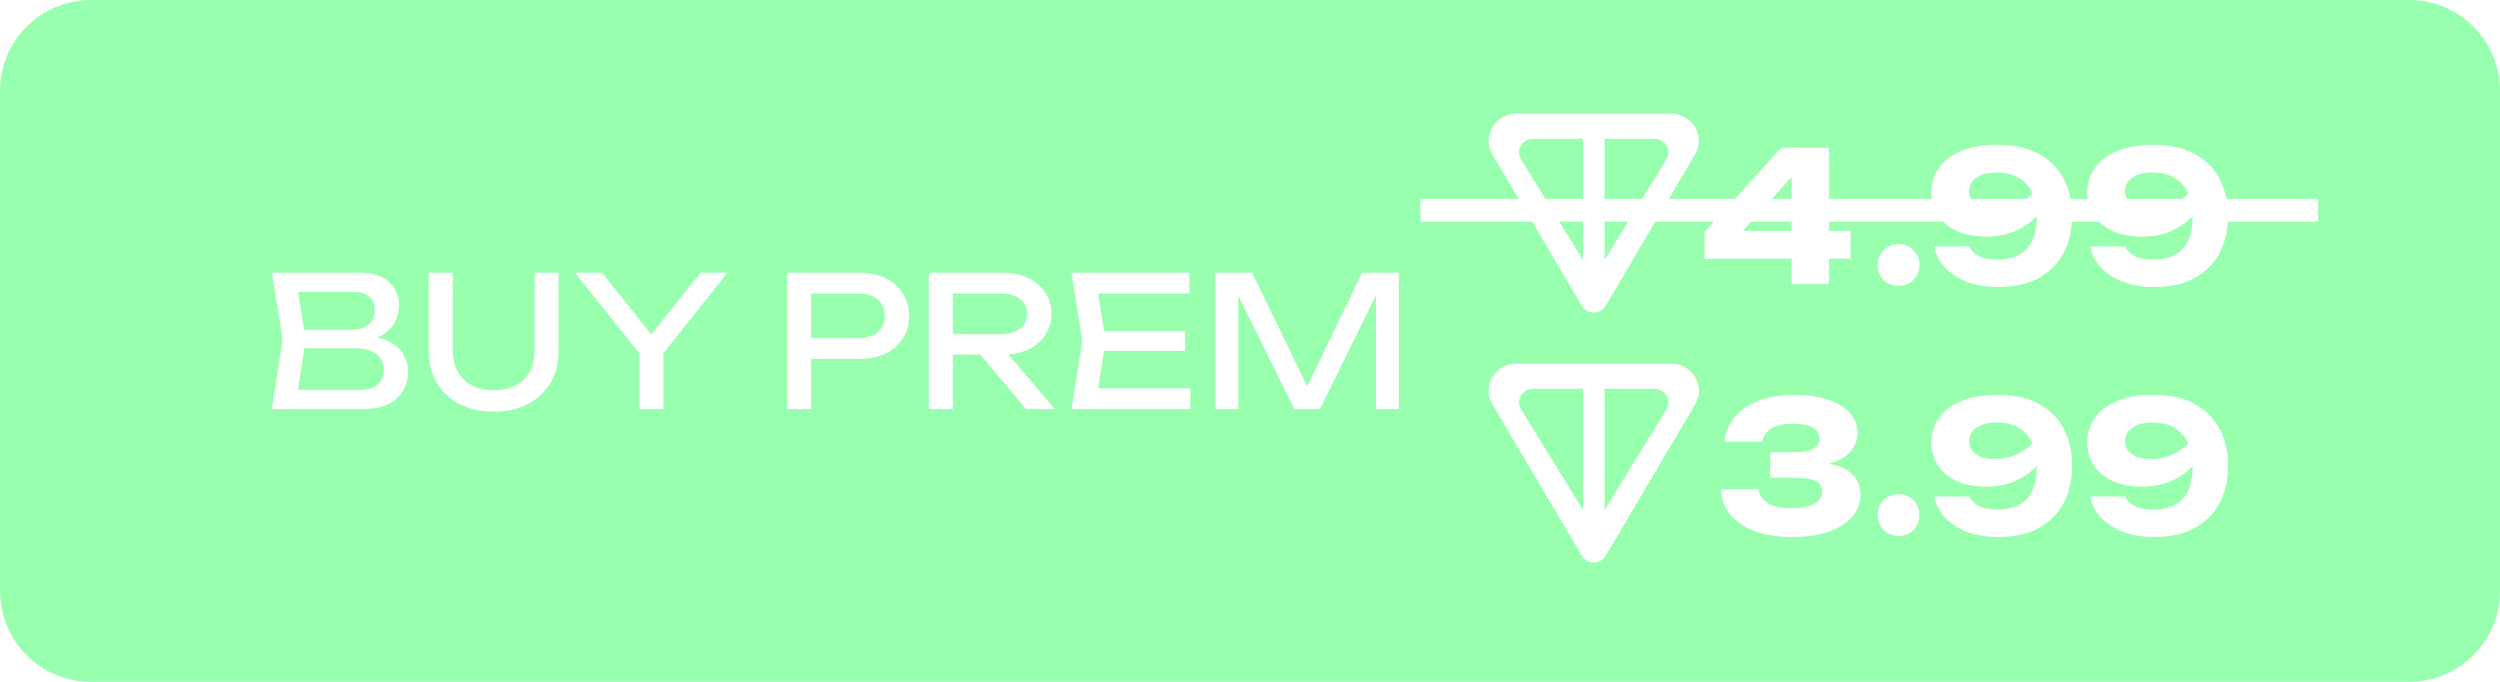 <svg width="440" height="120" viewBox="0 0 440 120" fill="none" xmlns="http://www.w3.org/2000/svg">
<path fill-rule="evenodd" clip-rule="evenodd" d="M142.755 51.647V59.519H151.075C152.526 59.519 153.657 59.167 154.467 58.463C155.299 57.759 155.715 56.799 155.715 55.583C155.715 54.367 155.299 53.407 154.467 52.703C153.657 51.999 152.526 51.647 151.075 51.647H142.755ZM167.693 58.815V51.647H176.173C177.581 51.647 178.69 51.967 179.501 52.607C180.333 53.226 180.749 54.1 180.749 55.231C180.749 56.34 180.333 57.215 179.501 57.855C178.69 58.495 177.581 58.815 176.173 58.815H167.693ZM355.104 79.887C356.044 79.441 356.912 78.835 357.708 78.069C357.684 78.013 357.658 77.958 357.632 77.903C357.078 76.73 356.267 75.844 355.2 75.247C354.155 74.65 352.886 74.351 351.392 74.351C350.326 74.351 349.44 74.5 348.736 74.799C348.032 75.076 347.488 75.46 347.104 75.951C346.742 76.442 346.56 76.996 346.56 77.615C346.56 78.255 346.731 78.81 347.072 79.279C347.435 79.748 347.958 80.122 348.64 80.399C349.323 80.655 350.176 80.783 351.2 80.783C352.566 80.783 353.867 80.484 355.104 79.887ZM382.542 79.887C383.481 79.441 384.349 78.835 385.146 78.069C385.121 78.013 385.096 77.958 385.07 77.903C384.515 76.73 383.705 75.844 382.638 75.247C381.593 74.65 380.323 74.351 378.83 74.351C377.763 74.351 376.878 74.5 376.174 74.799C375.47 75.076 374.926 75.46 374.542 75.951C374.179 76.442 373.998 76.996 373.998 77.615C373.998 78.255 374.169 78.81 374.51 79.279C374.873 79.748 375.395 80.122 376.078 80.399C376.761 80.655 377.614 80.783 378.638 80.783C380.003 80.783 381.305 80.484 382.542 79.887ZM52.448 68.607H63.376C64.698 68.607 65.722 68.308 66.448 67.711C67.194 67.092 67.567 66.218 67.567 65.087C67.567 63.892 67.13 62.964 66.255 62.303C65.402 61.642 64.133 61.311 62.447 61.311H53.559L52.448 68.607ZM53.544 58.047H62.032C63.162 58.047 64.101 57.738 64.847 57.119C65.594 56.479 65.968 55.572 65.968 54.399C65.968 53.524 65.658 52.81 65.04 52.255C64.421 51.679 63.525 51.391 62.352 51.391H52.468L53.544 58.047Z" fill="#98FFAF"/>
<path fill-rule="evenodd" clip-rule="evenodd" d="M424 0H16C7.163 0 0 7.163 0 16V104C0 112.837 7.163 120 16 120H424C432.837 120 440 112.837 440 104V16C440 7.163 432.837 0 424 0ZM70.96 62.271C70.405 61.332 69.519 60.586 68.303 60.031C67.734 59.767 67.085 59.563 66.356 59.42C66.704 59.28 67.022 59.121 67.311 58.943C68.335 58.303 69.072 57.535 69.519 56.639C69.989 55.722 70.224 54.783 70.224 53.823C70.224 52.01 69.615 50.591 68.4 49.567C67.205 48.522 65.498 47.999 63.279 47.999H47.855L49.743 59.679L47.855 71.999H63.855C65.605 71.999 67.066 71.722 68.24 71.167C69.413 70.591 70.298 69.812 70.895 68.831C71.514 67.85 71.823 66.719 71.823 65.439C71.823 64.266 71.535 63.21 70.96 62.271ZM79.685 61.695C79.685 63.124 79.973 64.362 80.549 65.407C81.125 66.452 81.947 67.263 83.013 67.839C84.101 68.394 85.392 68.671 86.885 68.671C88.4 68.671 89.691 68.394 90.757 67.839C91.824 67.263 92.645 66.452 93.221 65.407C93.797 64.362 94.085 63.124 94.085 61.695V47.999H98.309V61.855C98.309 63.967 97.829 65.823 96.869 67.423C95.909 69.002 94.576 70.239 92.869 71.135C91.163 72.01 89.168 72.447 86.885 72.447C84.624 72.447 82.629 72.01 80.901 71.135C79.195 70.239 77.861 69.002 76.901 67.423C75.941 65.823 75.461 63.967 75.461 61.855V47.999H79.685V61.695ZM112.527 71.999H116.751V62.171L128.047 47.999H123.279L114.623 58.861L105.967 47.999H101.199L112.527 62.204V71.999ZM155.875 48.959C154.574 48.319 153.027 47.999 151.235 47.999H138.531V71.999H142.755V63.167H151.235C153.027 63.167 154.574 62.847 155.875 62.207C157.198 61.567 158.211 60.682 158.915 59.551C159.641 58.399 160.003 57.076 160.003 55.583C160.003 54.09 159.641 52.778 158.915 51.647C158.211 50.495 157.198 49.599 155.875 48.959ZM163.469 71.999H167.693V62.399H172.52L180.589 71.999H185.645L177.468 62.368C178.778 62.279 179.946 61.99 180.973 61.503C182.253 60.884 183.245 60.042 183.949 58.975C184.674 57.887 185.037 56.639 185.037 55.231C185.037 53.78 184.674 52.522 183.949 51.455C183.245 50.367 182.253 49.524 180.973 48.927C179.714 48.308 178.242 47.999 176.557 47.999H163.469V71.999ZM194.312 61.759H208.574V58.239H194.312L193.269 51.647H209.342V47.999H188.574L190.494 59.999L188.574 71.999H209.502V68.351H193.269L194.312 61.759ZM242.162 71.999H246.194V47.999H239.73L230.065 67.994L220.37 47.999H213.906V71.999H217.938V52.033L227.794 71.999H232.306L242.162 52.005V71.999ZM334.143 94.319C333.461 94.319 332.831 94.159 332.255 93.839C331.701 93.519 331.263 93.082 330.943 92.527C330.623 91.951 330.463 91.322 330.463 90.639C330.463 89.956 330.623 89.338 330.943 88.783C331.263 88.228 331.701 87.791 332.255 87.471C332.831 87.13 333.461 86.959 334.143 86.959C334.847 86.959 335.477 87.13 336.031 87.471C336.586 87.791 337.023 88.228 337.343 88.783C337.663 89.338 337.823 89.956 337.823 90.639C337.823 91.322 337.663 91.951 337.343 92.527C337.023 93.082 336.586 93.519 336.031 93.839C335.477 94.159 334.847 94.319 334.143 94.319ZM346.144 93.583C347.766 94.202 349.611 94.511 351.68 94.511C354.539 94.511 356.928 93.978 358.848 92.911C360.79 91.823 362.251 90.34 363.232 88.463C364.214 86.564 364.694 84.399 364.672 81.967C364.694 79.535 364.214 77.38 363.232 75.503C362.251 73.626 360.779 72.154 358.816 71.087C356.875 70.02 354.432 69.487 351.488 69.487C349.035 69.487 346.944 69.85 345.216 70.575C343.488 71.279 342.176 72.26 341.28 73.519C340.384 74.778 339.926 76.218 339.904 77.839C339.926 79.375 340.32 80.73 341.088 81.903C341.856 83.076 342.955 83.994 344.384 84.655C345.835 85.316 347.552 85.647 349.536 85.647C351.392 85.647 353.035 85.348 354.464 84.751C355.894 84.154 357.131 83.343 358.176 82.319C358.274 82.224 358.369 82.127 358.463 82.03L358.464 82.099L358.464 82.164L358.464 82.255C358.464 83.834 358.208 85.178 357.696 86.287C357.206 87.375 356.448 88.218 355.424 88.815C354.4 89.391 353.088 89.679 351.488 89.679C350.08 89.679 348.982 89.455 348.192 89.007C347.424 88.559 346.88 88.015 346.56 87.375H340.448C340.662 88.698 341.259 89.903 342.24 90.991C343.243 92.079 344.544 92.943 346.144 93.583ZM373.582 93.583C375.203 94.202 377.049 94.511 379.118 94.511C381.977 94.511 384.366 93.978 386.286 92.911C388.227 91.823 389.689 90.34 390.67 88.463C391.651 86.564 392.131 84.399 392.11 81.967C392.131 79.535 391.651 77.38 390.67 75.503C389.689 73.626 388.217 72.154 386.254 71.087C384.313 70.02 381.87 69.487 378.926 69.487C376.473 69.487 374.382 69.85 372.654 70.575C370.926 71.279 369.614 72.26 368.718 73.519C367.822 74.778 367.363 76.218 367.342 77.839C367.363 79.375 367.758 80.73 368.526 81.903C369.294 83.076 370.393 83.994 371.822 84.655C373.273 85.316 374.99 85.647 376.974 85.647C378.83 85.647 380.473 85.348 381.902 84.751C383.331 84.154 384.569 83.343 385.614 82.319C385.711 82.224 385.807 82.127 385.9 82.03L385.901 82.074L385.902 82.159L385.902 82.255C385.902 83.834 385.646 85.178 385.134 86.287C384.643 87.375 383.886 88.218 382.862 88.815C381.838 89.391 380.526 89.679 378.926 89.679C377.518 89.679 376.419 89.455 375.63 89.007C374.862 88.559 374.318 88.015 373.998 87.375H367.886C368.099 88.698 368.697 89.903 369.678 90.991C370.681 92.079 371.982 92.943 373.582 93.583ZM298.337 71.166L282.597 97.813C281.662 99.396 279.338 99.396 278.403 97.813L262.663 71.166C260.785 67.986 263.118 64 266.857 64H294.143C297.882 64 300.215 67.986 298.337 71.166ZM282.393 89.775L293.318 71.998C294.242 70.408 293.074 68.43 291.212 68.43H282.393V89.775ZM267.682 71.998L278.607 89.775V68.43H269.788C267.926 68.43 266.758 70.408 267.682 71.998ZM305.136 73.616C304.176 74.853 303.632 76.229 303.504 77.744H310.128C310.299 76.741 310.832 75.963 311.728 75.408C312.624 74.853 313.904 74.576 315.568 74.576C317.125 74.576 318.288 74.8 319.056 75.248C319.845 75.696 320.24 76.325 320.24 77.136C320.24 77.883 319.899 78.48 319.216 78.928C318.555 79.376 317.381 79.6 315.696 79.6H311.568V84.08H315.696C316.997 84.08 318.011 84.176 318.736 84.368C319.461 84.539 319.963 84.805 320.24 85.168C320.539 85.531 320.688 85.979 320.688 86.512C320.688 87.429 320.229 88.144 319.312 88.656C318.416 89.168 317.115 89.424 315.408 89.424C313.531 89.424 312.112 89.136 311.152 88.56C310.213 87.984 309.659 87.163 309.488 86.096H302.896C302.96 87.803 303.504 89.296 304.528 90.576C305.573 91.835 307.024 92.805 308.88 93.488C310.736 94.171 312.912 94.512 315.408 94.512C317.989 94.512 320.165 94.192 321.936 93.552C323.728 92.912 325.093 92.027 326.032 90.896C326.971 89.765 327.44 88.475 327.44 87.024C327.44 85.68 327.035 84.571 326.224 83.696C325.435 82.821 324.293 82.192 322.8 81.808C322.497 81.73 322.182 81.662 321.854 81.603C322.213 81.515 322.549 81.412 322.864 81.296C324.272 80.763 325.296 80.048 325.936 79.152C326.597 78.256 326.928 77.275 326.928 76.208C326.928 74.843 326.469 73.659 325.552 72.656C324.656 71.653 323.376 70.875 321.712 70.32C320.069 69.765 318.139 69.488 315.92 69.488C313.317 69.488 311.109 69.861 309.296 70.608C307.483 71.355 306.096 72.357 305.136 73.616ZM293.709 35L298.337 27.166C300.215 23.986 297.882 20 294.143 20H266.857C263.118 20 260.785 23.986 262.663 27.166L267.291 35H250V39H269.654L278.403 53.813C279.338 55.396 281.662 55.396 282.597 53.813L291.346 39H301.681L300 40.848V45.52H315.328V50H321.888V45.52H325.728V40.624H321.888V39H341.976C342.633 39.664 343.436 40.216 344.384 40.655C345.835 41.316 347.552 41.647 349.536 41.647C351.392 41.647 353.035 41.348 354.464 40.751C355.561 40.293 356.544 39.709 357.415 39C357.679 38.785 357.933 38.558 358.176 38.319C358.274 38.224 358.369 38.127 358.463 38.03L358.464 38.099L358.464 38.164L358.464 38.255C358.464 38.509 358.458 38.758 358.445 39C358.375 40.261 358.126 41.356 357.696 42.287C357.206 43.375 356.448 44.218 355.424 44.815C354.4 45.391 353.088 45.679 351.488 45.679C350.08 45.679 348.982 45.455 348.192 45.007C347.424 44.559 346.88 44.015 346.56 43.375H340.448C340.662 44.698 341.259 45.903 342.24 46.991C343.243 48.079 344.544 48.943 346.144 49.583C347.766 50.202 349.611 50.511 351.68 50.511C354.539 50.511 356.928 49.978 358.848 48.911C360.79 47.823 362.251 46.34 363.232 44.463C364.073 42.837 364.545 41.017 364.651 39H369.413C370.07 39.664 370.873 40.216 371.822 40.655C373.273 41.316 374.99 41.647 376.974 41.647C378.83 41.647 380.473 41.348 381.902 40.751C382.998 40.293 383.982 39.709 384.852 39C385.116 38.785 385.37 38.558 385.614 38.319C385.711 38.224 385.807 38.127 385.9 38.03L385.901 38.074L385.902 38.159L385.902 38.255C385.902 38.509 385.895 38.758 385.882 39C385.813 40.261 385.563 41.356 385.134 42.287C384.643 43.375 383.886 44.218 382.862 44.815C381.838 45.391 380.526 45.679 378.926 45.679C377.518 45.679 376.419 45.455 375.63 45.007C374.862 44.559 374.318 44.015 373.998 43.375H367.886C368.099 44.698 368.697 45.903 369.678 46.991C370.681 48.079 371.982 48.943 373.582 49.583C375.203 50.202 377.049 50.511 379.118 50.511C381.977 50.511 384.366 49.978 386.286 48.911C388.227 47.823 389.689 46.34 390.67 44.463C391.51 42.837 391.983 41.017 392.088 39H408V35H391.862C391.629 33.743 391.232 32.578 390.67 31.503C389.689 29.626 388.217 28.154 386.254 27.087C384.313 26.02 381.87 25.487 378.926 25.487C376.473 25.487 374.382 25.85 372.654 26.575C370.926 27.279 369.614 28.26 368.718 29.519C367.822 30.778 367.363 32.218 367.342 33.839C367.348 34.238 367.378 34.625 367.434 35H364.425C364.192 33.743 363.794 32.578 363.232 31.503C362.251 29.626 360.779 28.154 358.816 27.087C356.875 26.02 354.432 25.487 351.488 25.487C349.035 25.487 346.944 25.85 345.216 26.575C343.488 27.279 342.176 28.26 341.28 29.519C340.384 30.778 339.926 32.218 339.904 33.839C339.91 34.238 339.941 34.625 339.997 35H321.888V26H313.504L305.319 35H293.709ZM356.598 35C356.982 34.722 357.352 34.411 357.708 34.069C357.684 34.013 357.658 33.958 357.632 33.903C357.078 32.73 356.267 31.844 355.2 31.247C354.155 30.65 352.886 30.351 351.392 30.351C350.326 30.351 349.44 30.5 348.736 30.799C348.032 31.076 347.488 31.46 347.104 31.951C346.742 32.442 346.56 32.996 346.56 33.615C346.56 34.132 346.672 34.594 346.895 35H356.598ZM315.328 35V31.14L311.835 35H315.328ZM306.746 40.624L308.216 39H315.328V40.624H306.746ZM289.015 35L293.318 27.998C294.242 26.408 293.074 24.43 291.212 24.43H282.393V35H289.015ZM282.393 45.775V39H286.556L282.393 45.775ZM271.985 35H278.607V24.43H269.788C267.926 24.43 266.758 26.408 267.682 27.998L271.985 35ZM274.444 39L278.607 45.775V39H274.444ZM384.035 35C384.42 34.722 384.79 34.411 385.146 34.069C385.121 34.013 385.096 33.958 385.07 33.903C384.515 32.73 383.705 31.844 382.638 31.247C381.593 30.65 380.323 30.351 378.83 30.351C377.763 30.351 376.878 30.5 376.174 30.799C375.47 31.076 374.926 31.46 374.542 31.951C374.179 32.442 373.998 32.996 373.998 33.615C373.998 34.132 374.11 34.594 374.333 35H384.035ZM332.255 49.839C332.831 50.159 333.461 50.319 334.143 50.319C334.847 50.319 335.477 50.159 336.031 49.839C336.586 49.519 337.023 49.082 337.343 48.527C337.663 47.951 337.823 47.322 337.823 46.639C337.823 45.956 337.663 45.338 337.343 44.783C337.023 44.228 336.586 43.791 336.031 43.471C335.477 43.13 334.847 42.959 334.143 42.959C333.461 42.959 332.831 43.13 332.255 43.471C331.701 43.791 331.263 44.228 330.943 44.783C330.623 45.338 330.463 45.956 330.463 46.639C330.463 47.322 330.623 47.951 330.943 48.527C331.263 49.082 331.701 49.519 332.255 49.839Z" fill="#98FFAF"/>
</svg>
